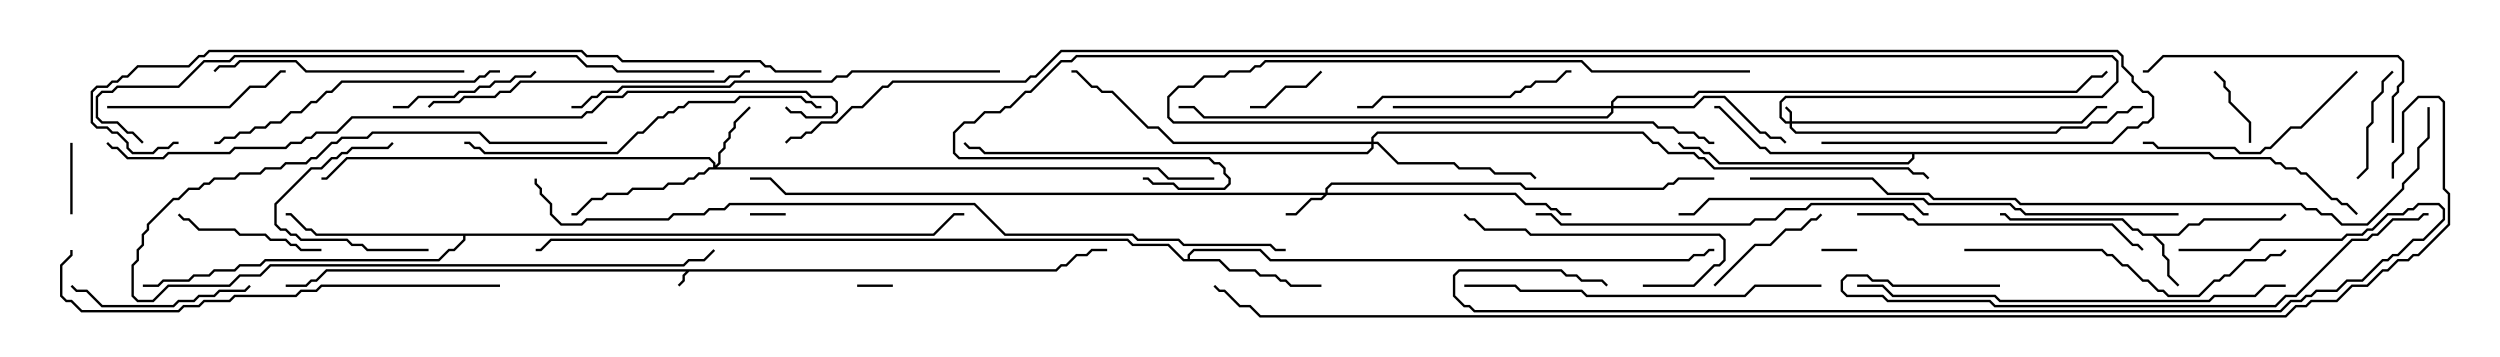 <svg version="1.1" width="105" height="15" xmlns="http://www.w3.org/2000/svg"><path d="M44.336,11.307L44.551,11.093L44.765,11.093L45.194,10.664L45.622,10.664L45.836,10.45L46.5,10.45L46.5,10.55L45.878,10.55L45.664,10.764L45.235,10.764L44.806,11.193L44.592,11.193L44.378,11.407L28.949,11.407L28.764,11.592L28.764,11.806L28.535,12.035L28.465,11.965L28.664,11.765L28.664,11.551L28.808,11.407L13.735,11.407L13.306,11.836L13.092,11.836L12.878,12.05L12,12.05L12,11.95L12.836,11.95L13.051,11.736L13.265,11.736L13.694,11.307z" stroke="none"/><path d="M91.479,9.807L91.908,9.379L92.336,9.379L92.551,9.164L95.765,9.164L95.965,8.965L96.035,9.035L95.806,9.264L92.592,9.264L92.378,9.479L91.949,9.479L91.521,9.907L90.549,9.907L90.907,10.265L90.907,10.694L91.121,10.908L91.121,11.551L91.535,11.965L91.465,12.035L91.021,11.592L91.021,10.949L90.807,10.735L90.807,10.306L90.408,9.907L89.979,9.907L89.765,9.693L89.551,9.693L89.122,9.264L84.408,9.264L84.194,9.05L84,9.05L84,8.95L84.235,8.95L84.449,9.164L89.164,9.164L89.592,9.593L89.806,9.593L90.021,9.807z" stroke="none"/><path d="M49.879,10.879L49.879,10.694L50.122,10.45L52.949,10.45L53.378,10.879L70.908,10.879L71.122,10.664L71.551,10.664L71.765,10.45L72,10.45L72,10.55L71.806,10.55L71.592,10.764L71.164,10.764L70.949,10.979L53.336,10.979L52.908,10.55L50.164,10.55L49.979,10.735L49.979,10.879L51.235,10.879L51.664,11.307L52.735,11.307L52.949,11.521L53.592,11.521L53.806,11.736L54.021,11.736L54.235,11.95L55.5,11.95L55.5,12.05L54.194,12.05L53.979,11.836L53.765,11.836L53.551,11.621L52.908,11.621L52.694,11.407L51.622,11.407L51.194,10.979L49.694,10.979L49.051,10.336L47.551,10.336L47.336,10.121L23.164,10.121L22.735,10.55L22.5,10.55L22.5,10.45L22.694,10.45L23.122,10.021L47.378,10.021L47.592,10.236L49.092,10.236L49.735,10.879z" stroke="none"/><path d="M39.194,9.807L40.051,8.95L40.5,8.95L40.5,9.05L40.092,9.05L39.235,9.907L19.55,9.907L19.55,10.092L19.092,10.55L18.878,10.55L18.449,10.979L11.164,10.979L10.949,11.193L10.092,11.193L9.878,11.407L9.021,11.407L8.806,11.621L8.164,11.621L7.949,11.836L6.878,11.836L6.664,12.05L6,12.05L6,11.95L6.622,11.95L6.836,11.736L7.908,11.736L8.122,11.521L8.765,11.521L8.979,11.307L9.836,11.307L10.051,11.093L10.908,11.093L11.122,10.879L18.408,10.879L18.836,10.45L19.051,10.45L19.45,10.051L19.45,9.907L13.265,9.907L13.051,9.693L12.836,9.693L12.194,9.05L12,9.05L12,8.95L12.235,8.95L12.878,9.593L13.092,9.593L13.306,9.807z" stroke="none"/><path d="M92.806,6.379L93.021,6.593L95.378,6.593L95.592,6.807L95.806,6.807L96.021,7.021L96.449,7.021L96.664,7.236L96.878,7.236L97.949,8.307L98.164,8.307L98.378,8.521L98.592,8.521L99.035,8.965L98.965,9.035L98.551,8.621L98.336,8.621L98.122,8.407L97.908,8.407L96.836,7.336L96.622,7.336L96.408,7.121L95.979,7.121L95.765,6.907L95.551,6.907L95.336,6.693L92.979,6.693L92.765,6.479L80.407,6.479L80.407,6.664L80.164,6.907L72.194,6.907L71.765,6.479L71.551,6.479L71.336,6.264L70.694,6.264L70.465,6.035L70.535,5.965L70.735,6.164L71.378,6.164L71.592,6.379L71.806,6.379L72.235,6.807L80.122,6.807L80.307,6.622L80.307,6.479L74.336,6.479L74.122,6.264L73.908,6.264L72.194,4.55L72,4.55L72,4.45L72.235,4.45L73.949,6.164L74.164,6.164L74.378,6.379z" stroke="none"/><path d="M75.164,5.093L75.164,4.735L74.965,4.535L75.035,4.465L75.264,4.694L75.264,5.093L87.408,5.093L88.051,4.45L88.5,4.45L88.5,4.55L88.092,4.55L87.449,5.193L75.264,5.193L75.264,5.336L75.449,5.521L86.336,5.521L86.551,5.307L87.622,5.307L87.836,5.093L88.479,5.093L88.908,4.664L89.336,4.664L89.551,4.45L90,4.45L90,4.55L89.592,4.55L89.378,4.764L88.949,4.764L88.521,5.193L87.878,5.193L87.664,5.407L86.592,5.407L86.378,5.621L75.408,5.621L75.164,5.378L75.164,5.193L74.979,5.193L74.736,4.949L74.736,4.265L74.979,4.021L88.265,4.021L88.879,3.408L88.879,2.592L88.694,2.407L45.235,2.407L45.021,2.621L44.592,2.621L43.306,3.907L43.092,3.907L42.449,4.55L42.235,4.55L42.021,4.764L41.378,4.764L40.949,5.193L40.521,5.193L40.121,5.592L40.121,6.408L40.306,6.593L50.806,6.593L51.021,6.807L51.235,6.807L51.479,7.051L51.479,7.265L51.693,7.479L51.693,7.735L51.449,7.979L49.479,7.979L49.265,7.764L48.408,7.764L48.194,7.55L48,7.55L48,7.45L48.235,7.45L48.449,7.664L49.306,7.664L49.521,7.879L51.408,7.879L51.593,7.694L51.593,7.521L51.379,7.306L51.379,7.092L51.194,6.907L50.979,6.907L50.765,6.693L40.265,6.693L40.021,6.449L40.021,5.551L40.479,5.093L40.908,5.093L41.336,4.664L41.979,4.664L42.194,4.45L42.408,4.45L43.051,3.807L43.265,3.807L44.551,2.521L44.979,2.521L45.194,2.307L88.735,2.307L88.979,2.551L88.979,3.449L88.306,4.121L75.021,4.121L74.836,4.306L74.836,4.908L75.021,5.093z" stroke="none"/><path d="M55.664,8.093L55.664,7.908L55.908,7.664L63.878,7.664L64.092,7.879L69.836,7.879L70.051,7.664L70.265,7.664L70.479,7.45L72,7.45L72,7.55L70.521,7.55L70.306,7.764L70.092,7.764L69.878,7.979L64.051,7.979L63.836,7.764L55.949,7.764L55.764,7.949L55.764,8.093L63.664,8.093L64.092,8.521L64.949,8.521L65.164,8.736L65.378,8.736L65.592,8.95L66,8.95L66,9.05L65.551,9.05L65.336,8.836L65.122,8.836L64.908,8.621L64.051,8.621L63.622,8.193L55.735,8.193L55.521,8.407L55.092,8.407L54.449,9.05L54,9.05L54,8.95L54.408,8.95L55.051,8.307L55.479,8.307L55.594,8.193L32.979,8.193L32.336,7.55L31.5,7.55L31.5,7.45L32.378,7.45L33.021,8.093z" stroke="none"/><path d="M29.95,7.021L29.95,6.878L29.765,6.693L14.592,6.693L13.735,7.55L13.5,7.55L13.5,7.45L13.694,7.45L14.551,6.593L29.806,6.593L30.05,6.836L30.05,6.951L30.164,6.836L30.164,6.408L30.379,6.194L30.379,5.979L30.593,5.765L30.593,5.551L30.807,5.336L30.807,5.122L31.465,4.465L31.535,4.535L30.907,5.164L30.907,5.378L30.693,5.592L30.693,5.806L30.479,6.021L30.479,6.235L30.264,6.449L30.264,6.878L30.121,7.021L48.664,7.021L49.092,7.45L51,7.45L51,7.55L49.051,7.55L48.622,7.121L29.806,7.121L29.592,7.336L29.378,7.336L29.164,7.55L28.949,7.55L28.735,7.764L28.092,7.764L27.878,7.979L26.592,7.979L26.378,8.193L25.521,8.193L25.306,8.407L24.878,8.407L24.235,9.05L24,9.05L24,8.95L24.194,8.95L24.836,8.307L25.265,8.307L25.479,8.093L26.336,8.093L26.551,7.879L27.836,7.879L28.051,7.664L28.694,7.664L28.908,7.45L29.122,7.45L29.336,7.236L29.551,7.236L29.765,7.021z" stroke="none"/><path d="M57.593,5.95L57.593,5.765L57.836,5.521L69.021,5.521L69.449,5.95L69.664,5.95L70.092,6.379L71.164,6.379L71.378,6.593L71.592,6.593L72.021,7.021L80.164,7.021L80.378,7.236L80.806,7.236L81.035,7.465L80.965,7.535L80.765,7.336L80.336,7.336L80.122,7.121L71.979,7.121L71.551,6.693L71.336,6.693L71.122,6.479L70.051,6.479L69.622,6.05L69.408,6.05L68.979,5.621L57.878,5.621L57.693,5.806L57.693,5.95L57.878,5.95L58.735,6.807L61.092,6.807L61.306,7.021L62.592,7.021L62.806,7.236L64.306,7.236L64.535,7.465L64.465,7.535L64.265,7.336L62.765,7.336L62.551,7.121L61.265,7.121L61.051,6.907L58.694,6.907L57.836,6.05L57.693,6.05L57.693,6.235L57.449,6.479L41.336,6.479L41.122,6.264L40.694,6.264L40.465,6.035L40.535,5.965L40.735,6.164L41.164,6.164L41.378,6.379L57.408,6.379L57.593,6.194L57.593,6.05L49.265,6.05L48.622,5.407L48.194,5.407L46.694,3.907L46.265,3.907L46.051,3.693L45.836,3.693L45.194,3.05L45,3.05L45,2.95L45.235,2.95L45.878,3.593L46.092,3.593L46.306,3.807L46.735,3.807L48.235,5.307L48.664,5.307L49.306,5.95z" stroke="none"/><path d="M67.664,4.45L67.664,4.265L67.908,4.021L71.122,4.021L71.336,3.807L87.194,3.807L87.836,3.164L88.265,3.164L88.465,2.965L88.535,3.035L88.306,3.264L87.878,3.264L87.235,3.907L71.378,3.907L71.164,4.121L67.949,4.121L67.764,4.306L67.764,4.45L71.122,4.45L71.551,4.021L72.449,4.021L73.949,5.521L74.164,5.521L74.378,5.736L74.806,5.736L75.035,5.965L74.965,6.035L74.765,5.836L74.336,5.836L74.122,5.621L73.908,5.621L72.408,4.121L71.592,4.121L71.164,4.55L67.764,4.55L67.764,4.735L67.521,4.979L50.551,4.979L50.122,4.55L49.5,4.55L49.5,4.45L50.164,4.45L50.592,4.879L67.479,4.879L67.664,4.694L67.664,4.55L58.5,4.55L58.5,4.45z" stroke="none"/><path d="M31.5,9.05L31.5,8.95L33,8.95L33,9.05z" stroke="none"/><path d="M78,10.45L78,10.55L76.5,10.55L76.5,10.45z" stroke="none"/><path d="M36,12.05L36,11.95L37.5,11.95L37.5,12.05z" stroke="none"/><path d="M3.05,9L2.95,9L2.95,6L3.05,6z" stroke="none"/><path d="M52.5,4.55L52.5,4.45L53.122,4.45L53.979,3.593L54.836,3.593L55.465,2.965L55.535,3.035L54.878,3.693L54.021,3.693L53.164,4.55z" stroke="none"/><path d="M94.55,6L94.45,6L94.45,5.164L93.593,4.306L93.593,3.878L93.379,3.664L93.379,3.449L92.965,3.035L93.035,2.965L93.479,3.408L93.479,3.622L93.693,3.836L93.693,4.265L94.55,5.122z" stroke="none"/><path d="M73.5,2.95L73.5,3.05L66.836,3.05L66.408,2.621L53.164,2.621L52.949,2.836L52.735,2.836L52.521,3.05L51.664,3.05L51.449,3.264L50.592,3.264L50.164,3.693L49.521,3.693L49.121,4.092L49.121,4.908L49.306,5.093L69.449,5.093L69.664,5.307L70.306,5.307L70.521,5.521L71.164,5.521L71.378,5.736L71.592,5.736L71.806,5.95L72,5.95L72,6.05L71.765,6.05L71.551,5.836L71.336,5.836L71.122,5.621L70.479,5.621L70.265,5.407L69.622,5.407L69.408,5.193L49.265,5.193L49.021,4.949L49.021,4.051L49.479,3.593L50.122,3.593L50.551,3.164L51.408,3.164L51.622,2.95L52.479,2.95L52.694,2.736L52.908,2.736L53.122,2.521L66.449,2.521L66.878,2.95z" stroke="none"/><path d="M18,10.45L18,10.55L15.408,10.55L15.194,10.336L14.765,10.336L14.551,10.121L12.622,10.121L12.408,9.907L12.194,9.907L11.979,9.693L11.765,9.693L11.521,9.449L11.521,8.551L13.051,7.021L13.479,7.021L13.908,6.593L14.122,6.593L14.336,6.379L14.551,6.379L14.765,6.164L16.265,6.164L16.465,5.965L16.535,6.035L16.306,6.264L14.806,6.264L14.592,6.479L14.378,6.479L14.164,6.693L13.949,6.693L13.521,7.121L13.092,7.121L11.621,8.592L11.621,9.408L11.806,9.593L12.021,9.593L12.235,9.807L12.449,9.807L12.664,10.021L14.592,10.021L14.806,10.236L15.235,10.236L15.449,10.45z" stroke="none"/><path d="M100.465,2.965L100.535,3.035L100.121,3.449L100.121,3.878L99.693,4.306L99.693,5.164L99.479,5.378L99.479,7.092L99.035,7.535L98.965,7.465L99.379,7.051L99.379,5.336L99.593,5.122L99.593,4.265L100.021,3.836L100.021,3.408z" stroke="none"/><path d="M72.035,12.035L71.965,11.965L73.694,10.236L74.336,10.236L74.979,9.593L75.622,9.593L76.051,9.164L76.265,9.164L76.465,8.965L76.535,9.035L76.306,9.264L76.092,9.264L75.664,9.693L75.021,9.693L74.378,10.336L73.735,10.336z" stroke="none"/><path d="M13.5,10.45L13.5,10.55L12.622,10.55L12.408,10.336L12.194,10.336L11.979,10.121L11.336,10.121L11.122,9.907L10.051,9.907L9.836,9.693L8.336,9.693L7.908,9.264L7.694,9.264L7.465,9.035L7.535,8.965L7.735,9.164L7.949,9.164L8.378,9.593L9.878,9.593L10.092,9.807L11.164,9.807L11.378,10.021L12.021,10.021L12.235,10.236L12.449,10.236L12.664,10.45z" stroke="none"/><path d="M16.5,4.55L16.5,4.45L17.122,4.45L17.551,4.021L19.051,4.021L19.265,3.807L19.908,3.807L20.122,3.593L20.551,3.593L20.765,3.379L21.408,3.379L21.622,3.164L22.265,3.164L22.465,2.965L22.535,3.035L22.306,3.264L21.664,3.264L21.449,3.479L20.806,3.479L20.592,3.693L20.164,3.693L19.949,3.907L19.306,3.907L19.092,4.121L17.592,4.121L17.164,4.55z" stroke="none"/><path d="M25.5,5.95L25.5,6.05L20.551,6.05L20.122,5.621L15.664,5.621L15.449,5.836L14.378,5.836L14.164,6.05L13.949,6.05L13.306,6.693L13.092,6.693L12.878,6.907L12.021,6.907L11.806,7.121L11.164,7.121L10.949,7.336L10.092,7.336L9.878,7.55L9.021,7.55L8.806,7.764L8.592,7.764L8.378,7.979L7.949,7.979L7.521,8.407L7.306,8.407L6.264,9.449L6.264,9.664L6.05,9.878L6.05,10.306L5.836,10.521L5.836,10.949L5.621,11.164L5.621,12.408L5.806,12.593L6.408,12.593L7.051,11.95L9.622,11.95L10.051,11.521L10.908,11.521L11.336,11.093L28.694,11.093L28.908,10.879L29.551,10.879L29.965,10.465L30.035,10.535L29.592,10.979L28.949,10.979L28.735,11.193L11.378,11.193L10.949,11.621L10.092,11.621L9.664,12.05L7.092,12.05L6.449,12.693L5.765,12.693L5.521,12.449L5.521,11.122L5.736,10.908L5.736,10.479L5.95,10.265L5.95,9.836L6.164,9.622L6.164,9.408L7.265,8.307L7.479,8.307L7.908,7.879L8.336,7.879L8.551,7.664L8.765,7.664L8.979,7.45L9.836,7.45L10.051,7.236L10.908,7.236L11.122,7.021L11.765,7.021L11.979,6.807L12.836,6.807L13.051,6.593L13.265,6.593L13.908,5.95L14.122,5.95L14.336,5.736L15.408,5.736L15.622,5.521L20.164,5.521L20.592,5.95z" stroke="none"/><path d="M10.465,11.965L10.535,12.035L10.306,12.264L9.235,12.264L9.021,12.479L8.378,12.479L8.164,12.693L7.521,12.693L7.306,12.907L4.265,12.907L3.622,12.264L3.194,12.264L2.965,12.035L3.035,11.965L3.235,12.164L3.664,12.164L4.306,12.807L7.265,12.807L7.479,12.593L8.122,12.593L8.336,12.379L8.979,12.379L9.194,12.164L10.265,12.164z" stroke="none"/><path d="M4.5,4.55L4.5,4.45L9.622,4.45L10.479,3.593L11.122,3.593L11.765,2.95L12,2.95L12,3.05L11.806,3.05L11.164,3.693L10.521,3.693L9.664,4.55z" stroke="none"/><path d="M69,12.05L69,11.95L71.122,11.95L71.979,11.093L72.194,11.093L72.379,10.908L72.379,10.092L72.194,9.907L64.265,9.907L64.051,9.693L62.336,9.693L61.908,9.264L61.694,9.264L61.465,9.035L61.535,8.965L61.735,9.164L61.949,9.164L62.378,9.593L64.092,9.593L64.306,9.807L72.235,9.807L72.479,10.051L72.479,10.949L72.235,11.193L72.021,11.193L71.164,12.05z" stroke="none"/><path d="M57,4.55L57,4.45L57.622,4.45L58.051,4.021L63.408,4.021L63.622,3.807L63.836,3.807L64.051,3.593L64.265,3.593L64.479,3.379L65.336,3.379L65.765,2.95L66,2.95L66,3.05L65.806,3.05L65.378,3.479L64.521,3.479L64.306,3.693L64.092,3.693L63.878,3.907L63.664,3.907L63.449,4.121L58.092,4.121L57.664,4.55z" stroke="none"/><path d="M98.965,2.965L99.035,3.035L96.664,5.407L96.235,5.407L95.378,6.264L95.164,6.264L94.949,6.479L94.051,6.479L93.836,6.264L90.622,6.264L90.408,6.05L90,6.05L90,5.95L90.449,5.95L90.664,6.164L93.878,6.164L94.092,6.379L94.908,6.379L95.122,6.164L95.336,6.164L96.194,5.307L96.622,5.307z" stroke="none"/><path d="M19.5,2.95L19.5,3.05L12.836,3.05L12.408,2.621L10.092,2.621L9.878,2.836L9.235,2.836L9.035,3.035L8.965,2.965L9.194,2.736L9.836,2.736L10.051,2.521L12.449,2.521L12.878,2.95z" stroke="none"/><path d="M100.55,6L100.45,6L100.45,4.051L100.664,3.836L100.664,3.622L100.879,3.408L100.879,2.592L100.694,2.407L90.878,2.407L90.235,3.05L90,3.05L90,2.95L90.194,2.95L90.836,2.307L100.735,2.307L100.979,2.551L100.979,3.449L100.764,3.664L100.764,3.878L100.55,4.092z" stroke="none"/><path d="M78,9.05L78,8.95L79.949,8.95L80.164,9.164L80.378,9.164L80.592,9.379L88.735,9.379L89.592,10.236L89.806,10.236L90.035,10.465L89.965,10.535L89.765,10.336L89.551,10.336L88.694,9.479L80.551,9.479L80.336,9.264L80.122,9.264L79.908,9.05z" stroke="none"/><path d="M21,2.95L21,3.05L20.592,3.05L20.378,3.264L20.164,3.264L19.949,3.479L14.378,3.479L13.949,3.907L13.735,3.907L13.306,4.336L13.092,4.336L12.664,4.764L12.235,4.764L11.806,5.193L11.378,5.193L11.164,5.407L10.735,5.407L10.521,5.621L10.092,5.621L9.878,5.836L9.449,5.836L9.235,6.05L9,6.05L9,5.95L9.194,5.95L9.408,5.736L9.836,5.736L10.051,5.521L10.479,5.521L10.694,5.307L11.122,5.307L11.336,5.093L11.765,5.093L12.194,4.664L12.622,4.664L13.051,4.236L13.265,4.236L13.694,3.807L13.908,3.807L14.336,3.379L19.908,3.379L20.122,3.164L20.336,3.164L20.551,2.95z" stroke="none"/><path d="M82.5,10.55L82.5,10.45L88.306,10.45L88.521,10.664L88.735,10.664L89.164,11.093L89.378,11.093L90.021,11.736L90.235,11.736L90.664,12.164L90.878,12.164L91.092,12.379L92.336,12.379L92.979,11.736L93.194,11.736L93.408,11.521L93.622,11.521L94.265,10.879L95.122,10.879L95.336,10.664L95.765,10.664L95.965,10.465L96.035,10.535L95.806,10.764L95.378,10.764L95.164,10.979L94.306,10.979L93.664,11.621L93.449,11.621L93.235,11.836L93.021,11.836L92.378,12.479L91.051,12.479L90.836,12.264L90.622,12.264L90.194,11.836L89.979,11.836L89.336,11.193L89.122,11.193L88.694,10.764L88.479,10.764L88.265,10.55z" stroke="none"/><path d="M31.5,2.95L31.5,3.05L31.306,3.05L31.092,3.264L30.664,3.264L30.449,3.479L21.878,3.479L21.449,3.907L21.021,3.907L20.806,4.121L19.521,4.121L19.306,4.336L18.235,4.336L18.035,4.535L17.965,4.465L18.194,4.236L19.265,4.236L19.479,4.021L20.765,4.021L20.979,3.807L21.408,3.807L21.836,3.379L30.408,3.379L30.622,3.164L31.051,3.164L31.265,2.95z" stroke="none"/><path d="M76.5,11.95L76.5,12.05L73.735,12.05L73.306,12.479L66.622,12.479L66.408,12.264L63.836,12.264L63.622,12.05L61.5,12.05L61.5,11.95L63.664,11.95L63.878,12.164L66.449,12.164L66.664,12.379L73.265,12.379L73.694,11.95z" stroke="none"/><path d="M34.5,4.45L34.5,4.55L34.265,4.55L34.051,4.336L33.836,4.336L33.622,4.121L31.092,4.121L30.878,4.336L28.949,4.336L28.735,4.55L28.521,4.55L28.306,4.764L28.092,4.764L27.878,4.979L27.664,4.979L27.021,5.621L26.806,5.621L25.949,6.479L20.336,6.479L20.122,6.264L19.908,6.264L19.694,6.05L19.5,6.05L19.5,5.95L19.735,5.95L19.949,6.164L20.164,6.164L20.378,6.379L25.908,6.379L26.765,5.521L26.979,5.521L27.622,4.879L27.836,4.879L28.051,4.664L28.265,4.664L28.479,4.45L28.694,4.45L28.908,4.236L30.836,4.236L31.051,4.021L33.664,4.021L33.878,4.236L34.092,4.236L34.306,4.45z" stroke="none"/><path d="M64.5,9.05L64.5,8.95L65.164,8.95L65.592,9.379L73.479,9.379L73.694,9.164L74.551,9.164L74.979,8.736L75.836,8.736L76.051,8.521L80.378,8.521L80.806,8.95L81,8.95L81,9.05L80.765,9.05L80.336,8.621L76.092,8.621L75.878,8.836L75.021,8.836L74.592,9.264L73.735,9.264L73.521,9.479L65.551,9.479L65.122,9.05z" stroke="none"/><path d="M96,11.95L96,12.05L95.164,12.05L94.735,12.479L93.021,12.479L92.806,12.693L83.979,12.693L83.765,12.479L79.479,12.479L79.051,12.05L78,12.05L78,11.95L79.092,11.95L79.521,12.379L83.806,12.379L84.021,12.593L92.765,12.593L92.979,12.379L94.694,12.379L95.122,11.95z" stroke="none"/><path d="M42,2.95L42,3.05L35.806,3.05L35.592,3.264L35.164,3.264L34.949,3.479L30.878,3.479L30.664,3.693L26.164,3.693L25.949,3.907L25.306,3.907L25.092,4.121L24.878,4.121L24.449,4.55L24,4.55L24,4.45L24.408,4.45L24.836,4.021L25.051,4.021L25.265,3.807L25.908,3.807L26.122,3.593L30.622,3.593L30.836,3.379L34.908,3.379L35.122,3.164L35.551,3.164L35.765,2.95z" stroke="none"/><path d="M21,11.95L21,12.05L13.521,12.05L13.306,12.264L12.664,12.264L12.449,12.479L9.878,12.479L9.664,12.693L8.592,12.693L8.378,12.907L7.735,12.907L7.521,13.121L3.408,13.121L2.979,12.693L2.765,12.693L2.521,12.449L2.521,11.122L2.95,10.694L2.95,10.5L3.05,10.5L3.05,10.735L2.621,11.164L2.621,12.408L2.806,12.593L3.021,12.593L3.449,13.021L7.479,13.021L7.694,12.807L8.336,12.807L8.551,12.593L9.622,12.593L9.836,12.379L12.408,12.379L12.622,12.164L13.265,12.164L13.479,11.95z" stroke="none"/><path d="M84,11.95L84,12.05L79.479,12.05L79.265,11.836L78.622,11.836L78.408,11.621L77.592,11.621L77.407,11.806L77.407,12.194L77.592,12.379L79.092,12.379L79.306,12.593L83.592,12.593L83.806,12.807L95.551,12.807L95.979,12.379L96.408,12.379L98.765,10.021L99.408,10.021L99.622,9.807L99.836,9.807L100.479,9.164L101.551,9.164L101.765,8.95L102,8.95L102,9.05L101.806,9.05L101.592,9.264L100.521,9.264L99.878,9.907L99.664,9.907L99.449,10.121L98.806,10.121L96.449,12.479L96.021,12.479L95.592,12.907L83.765,12.907L83.551,12.693L79.265,12.693L79.051,12.479L77.551,12.479L77.307,12.235L77.307,11.765L77.551,11.521L78.449,11.521L78.664,11.736L79.306,11.736L79.521,11.95z" stroke="none"/><path d="M91.5,8.95L91.5,9.05L85.051,9.05L84.836,8.836L84.622,8.836L84.408,8.621L80.979,8.621L80.765,8.407L71.806,8.407L71.164,9.05L70.5,9.05L70.5,8.95L71.122,8.95L71.765,8.307L80.806,8.307L81.021,8.521L84.449,8.521L84.664,8.736L84.878,8.736L85.092,8.95z" stroke="none"/><path d="M91.5,10.55L91.5,10.45L94.479,10.45L94.908,10.021L98.336,10.021L98.551,9.807L99.194,9.807L99.408,9.593L99.622,9.593L100.265,8.95L100.908,8.95L101.122,8.736L101.336,8.736L101.551,8.521L102.449,8.521L102.693,8.765L102.693,9.235L101.806,10.121L101.378,10.121L100.735,10.764L100.521,10.764L100.306,10.979L100.092,10.979L99.235,11.836L98.592,11.836L98.164,12.264L97.306,12.264L97.092,12.479L96.878,12.479L96.664,12.693L96.235,12.693L95.806,13.121L61.908,13.121L61.694,12.907L61.479,12.907L61.021,12.449L61.021,11.551L61.265,11.307L65.592,11.307L65.806,11.521L66.235,11.521L66.449,11.736L67.306,11.736L67.535,11.965L67.465,12.035L67.265,11.836L66.408,11.836L66.194,11.621L65.765,11.621L65.551,11.407L61.306,11.407L61.121,11.592L61.121,12.408L61.521,12.807L61.735,12.807L61.949,13.021L95.765,13.021L96.194,12.593L96.622,12.593L96.836,12.379L97.051,12.379L97.265,12.164L98.122,12.164L98.551,11.736L99.194,11.736L100.051,10.879L100.265,10.879L100.479,10.664L100.694,10.664L101.336,10.021L101.765,10.021L102.593,9.194L102.593,8.806L102.408,8.621L101.592,8.621L101.378,8.836L101.164,8.836L100.949,9.05L100.306,9.05L99.664,9.693L99.449,9.693L99.235,9.907L98.592,9.907L98.378,10.121L94.949,10.121L94.521,10.55z" stroke="none"/><path d="M6.035,5.965L5.965,6.035L5.551,5.621L5.336,5.621L4.908,5.193L4.265,5.193L4.021,4.949L4.021,4.051L4.265,3.807L4.694,3.807L4.908,3.593L7.479,3.593L8.551,2.521L9.622,2.521L9.836,2.307L24.235,2.307L24.664,2.736L25.735,2.736L25.949,2.95L30,2.95L30,3.05L25.908,3.05L25.694,2.836L24.622,2.836L24.194,2.407L9.878,2.407L9.664,2.621L8.592,2.621L7.521,3.693L4.949,3.693L4.735,3.907L4.306,3.907L4.121,4.092L4.121,4.908L4.306,5.093L4.949,5.093L5.378,5.521L5.592,5.521z" stroke="none"/><path d="M34.5,2.95L34.5,3.05L32.551,3.05L32.336,2.836L32.122,2.836L31.908,2.621L26.122,2.621L25.908,2.407L24.622,2.407L24.408,2.193L8.806,2.193L8.592,2.407L8.378,2.407L7.949,2.836L5.806,2.836L5.378,3.264L5.164,3.264L4.949,3.479L4.735,3.479L4.521,3.693L4.092,3.693L3.907,3.878L3.907,5.122L4.092,5.307L4.521,5.307L4.735,5.521L4.949,5.521L5.407,5.979L5.407,6.194L5.592,6.379L6.408,6.379L6.622,6.164L7.051,6.164L7.265,5.95L7.5,5.95L7.5,6.05L7.306,6.05L7.092,6.264L6.664,6.264L6.449,6.479L5.551,6.479L5.307,6.235L5.307,6.021L4.908,5.621L4.694,5.621L4.479,5.407L4.051,5.407L3.807,5.164L3.807,3.836L4.051,3.593L4.479,3.593L4.694,3.379L4.908,3.379L5.122,3.164L5.336,3.164L5.765,2.736L7.908,2.736L8.336,2.307L8.551,2.307L8.765,2.093L24.449,2.093L24.664,2.307L25.949,2.307L26.164,2.521L31.949,2.521L32.164,2.736L32.378,2.736L32.592,2.95z" stroke="none"/><path d="M32.965,4.535L33.035,4.465L33.235,4.664L33.664,4.664L33.878,4.879L34.908,4.879L35.093,4.694L35.093,4.306L34.908,4.121L34.051,4.121L33.836,3.907L26.378,3.907L26.164,4.121L25.521,4.121L24.878,4.764L24.664,4.764L24.449,4.979L14.806,4.979L14.164,5.621L13.306,5.621L13.092,5.836L12.878,5.836L12.664,6.05L12.235,6.05L12.021,6.264L9.878,6.264L9.664,6.479L7.092,6.479L6.878,6.693L5.336,6.693L4.908,6.264L4.694,6.264L4.465,6.035L4.535,5.965L4.735,6.164L4.949,6.164L5.378,6.593L6.836,6.593L7.051,6.379L9.622,6.379L9.836,6.164L11.979,6.164L12.194,5.95L12.622,5.95L12.836,5.736L13.051,5.736L13.265,5.521L14.122,5.521L14.765,4.879L24.408,4.879L24.622,4.664L24.836,4.664L25.479,4.021L26.122,4.021L26.336,3.807L33.878,3.807L34.092,4.021L34.949,4.021L35.193,4.265L35.193,4.735L34.949,4.979L33.836,4.979L33.622,4.764L33.194,4.764z" stroke="none"/><path d="M101.95,4.5L102.05,4.5L102.05,5.806L101.621,6.235L101.621,7.092L100.979,7.735L100.979,7.949L99.449,9.479L98.336,9.479L97.908,9.05L97.479,9.05L97.265,8.836L96.836,8.836L96.622,8.621L84.836,8.621L84.622,8.407L81.194,8.407L80.979,8.193L79.265,8.193L78.622,7.55L73.5,7.55L73.5,7.45L78.664,7.45L79.306,8.093L81.021,8.093L81.235,8.307L84.664,8.307L84.878,8.521L96.664,8.521L96.878,8.736L97.306,8.736L97.521,8.95L97.949,8.95L98.378,9.379L99.408,9.379L100.879,7.908L100.879,7.694L101.521,7.051L101.521,6.194L101.95,5.765z" stroke="none"/><path d="M54,10.45L54,10.55L53.551,10.55L53.336,10.336L49.694,10.336L49.479,10.121L47.765,10.121L47.551,9.907L42.194,9.907L40.908,8.621L30.664,8.621L30.449,8.836L29.806,8.836L29.592,9.05L28.306,9.05L28.092,9.264L24.664,9.264L24.449,9.479L23.551,9.479L23.093,9.021L23.093,8.592L22.664,8.164L22.664,7.949L22.45,7.735L22.45,7.5L22.55,7.5L22.55,7.694L22.764,7.908L22.764,8.122L23.193,8.551L23.193,8.979L23.592,9.379L24.408,9.379L24.622,9.164L28.051,9.164L28.265,8.95L29.551,8.95L29.765,8.736L30.408,8.736L30.622,8.521L40.949,8.521L42.235,9.807L47.592,9.807L47.806,10.021L49.521,10.021L49.735,10.236L53.378,10.236L53.592,10.45z" stroke="none"/><path d="M76.5,6.05L76.5,5.95L88.694,5.95L89.336,5.307L89.765,5.307L89.979,5.093L90.194,5.093L90.379,4.908L90.379,4.092L90.194,3.907L89.979,3.907L89.521,3.449L89.521,3.235L89.093,2.806L89.093,2.378L88.908,2.193L44.592,2.193L43.521,3.264L43.306,3.264L43.092,3.479L37.521,3.479L37.306,3.693L37.092,3.693L36.235,4.55L35.806,4.55L35.164,5.193L34.521,5.193L34.092,5.621L33.878,5.621L33.664,5.836L33.235,5.836L33.035,6.035L32.965,5.965L33.194,5.736L33.622,5.736L33.836,5.521L34.051,5.521L34.479,5.093L35.122,5.093L35.765,4.45L36.194,4.45L37.051,3.593L37.265,3.593L37.479,3.379L43.051,3.379L43.265,3.164L43.479,3.164L44.551,2.093L88.949,2.093L89.193,2.336L89.193,2.765L89.621,3.194L89.621,3.408L90.021,3.807L90.235,3.807L90.479,4.051L90.479,4.949L90.235,5.193L90.021,5.193L89.806,5.407L89.378,5.407L88.735,6.05z" stroke="none"/><path d="M100.55,7.5L100.45,7.5L100.45,6.836L100.879,6.408L100.879,4.694L101.551,4.021L102.449,4.021L102.693,4.265L102.693,7.908L102.907,8.122L102.907,9.449L101.592,10.764L101.378,10.764L101.164,10.979L100.735,10.979L100.306,11.407L100.092,11.407L99.449,12.05L98.806,12.05L98.164,12.693L97.092,12.693L96.878,12.907L96.449,12.907L96.021,13.336L52.908,13.336L52.479,12.907L52.051,12.907L51.408,12.264L51.194,12.264L50.965,12.035L51.035,11.965L51.235,12.164L51.449,12.164L52.092,12.807L52.521,12.807L52.949,13.236L95.979,13.236L96.408,12.807L96.836,12.807L97.051,12.593L98.122,12.593L98.765,11.95L99.408,11.95L100.051,11.307L100.265,11.307L100.694,10.879L101.122,10.879L101.336,10.664L101.551,10.664L102.807,9.408L102.807,8.164L102.593,7.949L102.593,4.306L102.408,4.121L101.592,4.121L100.979,4.735L100.979,6.449L100.55,6.878z" stroke="none"/></svg>